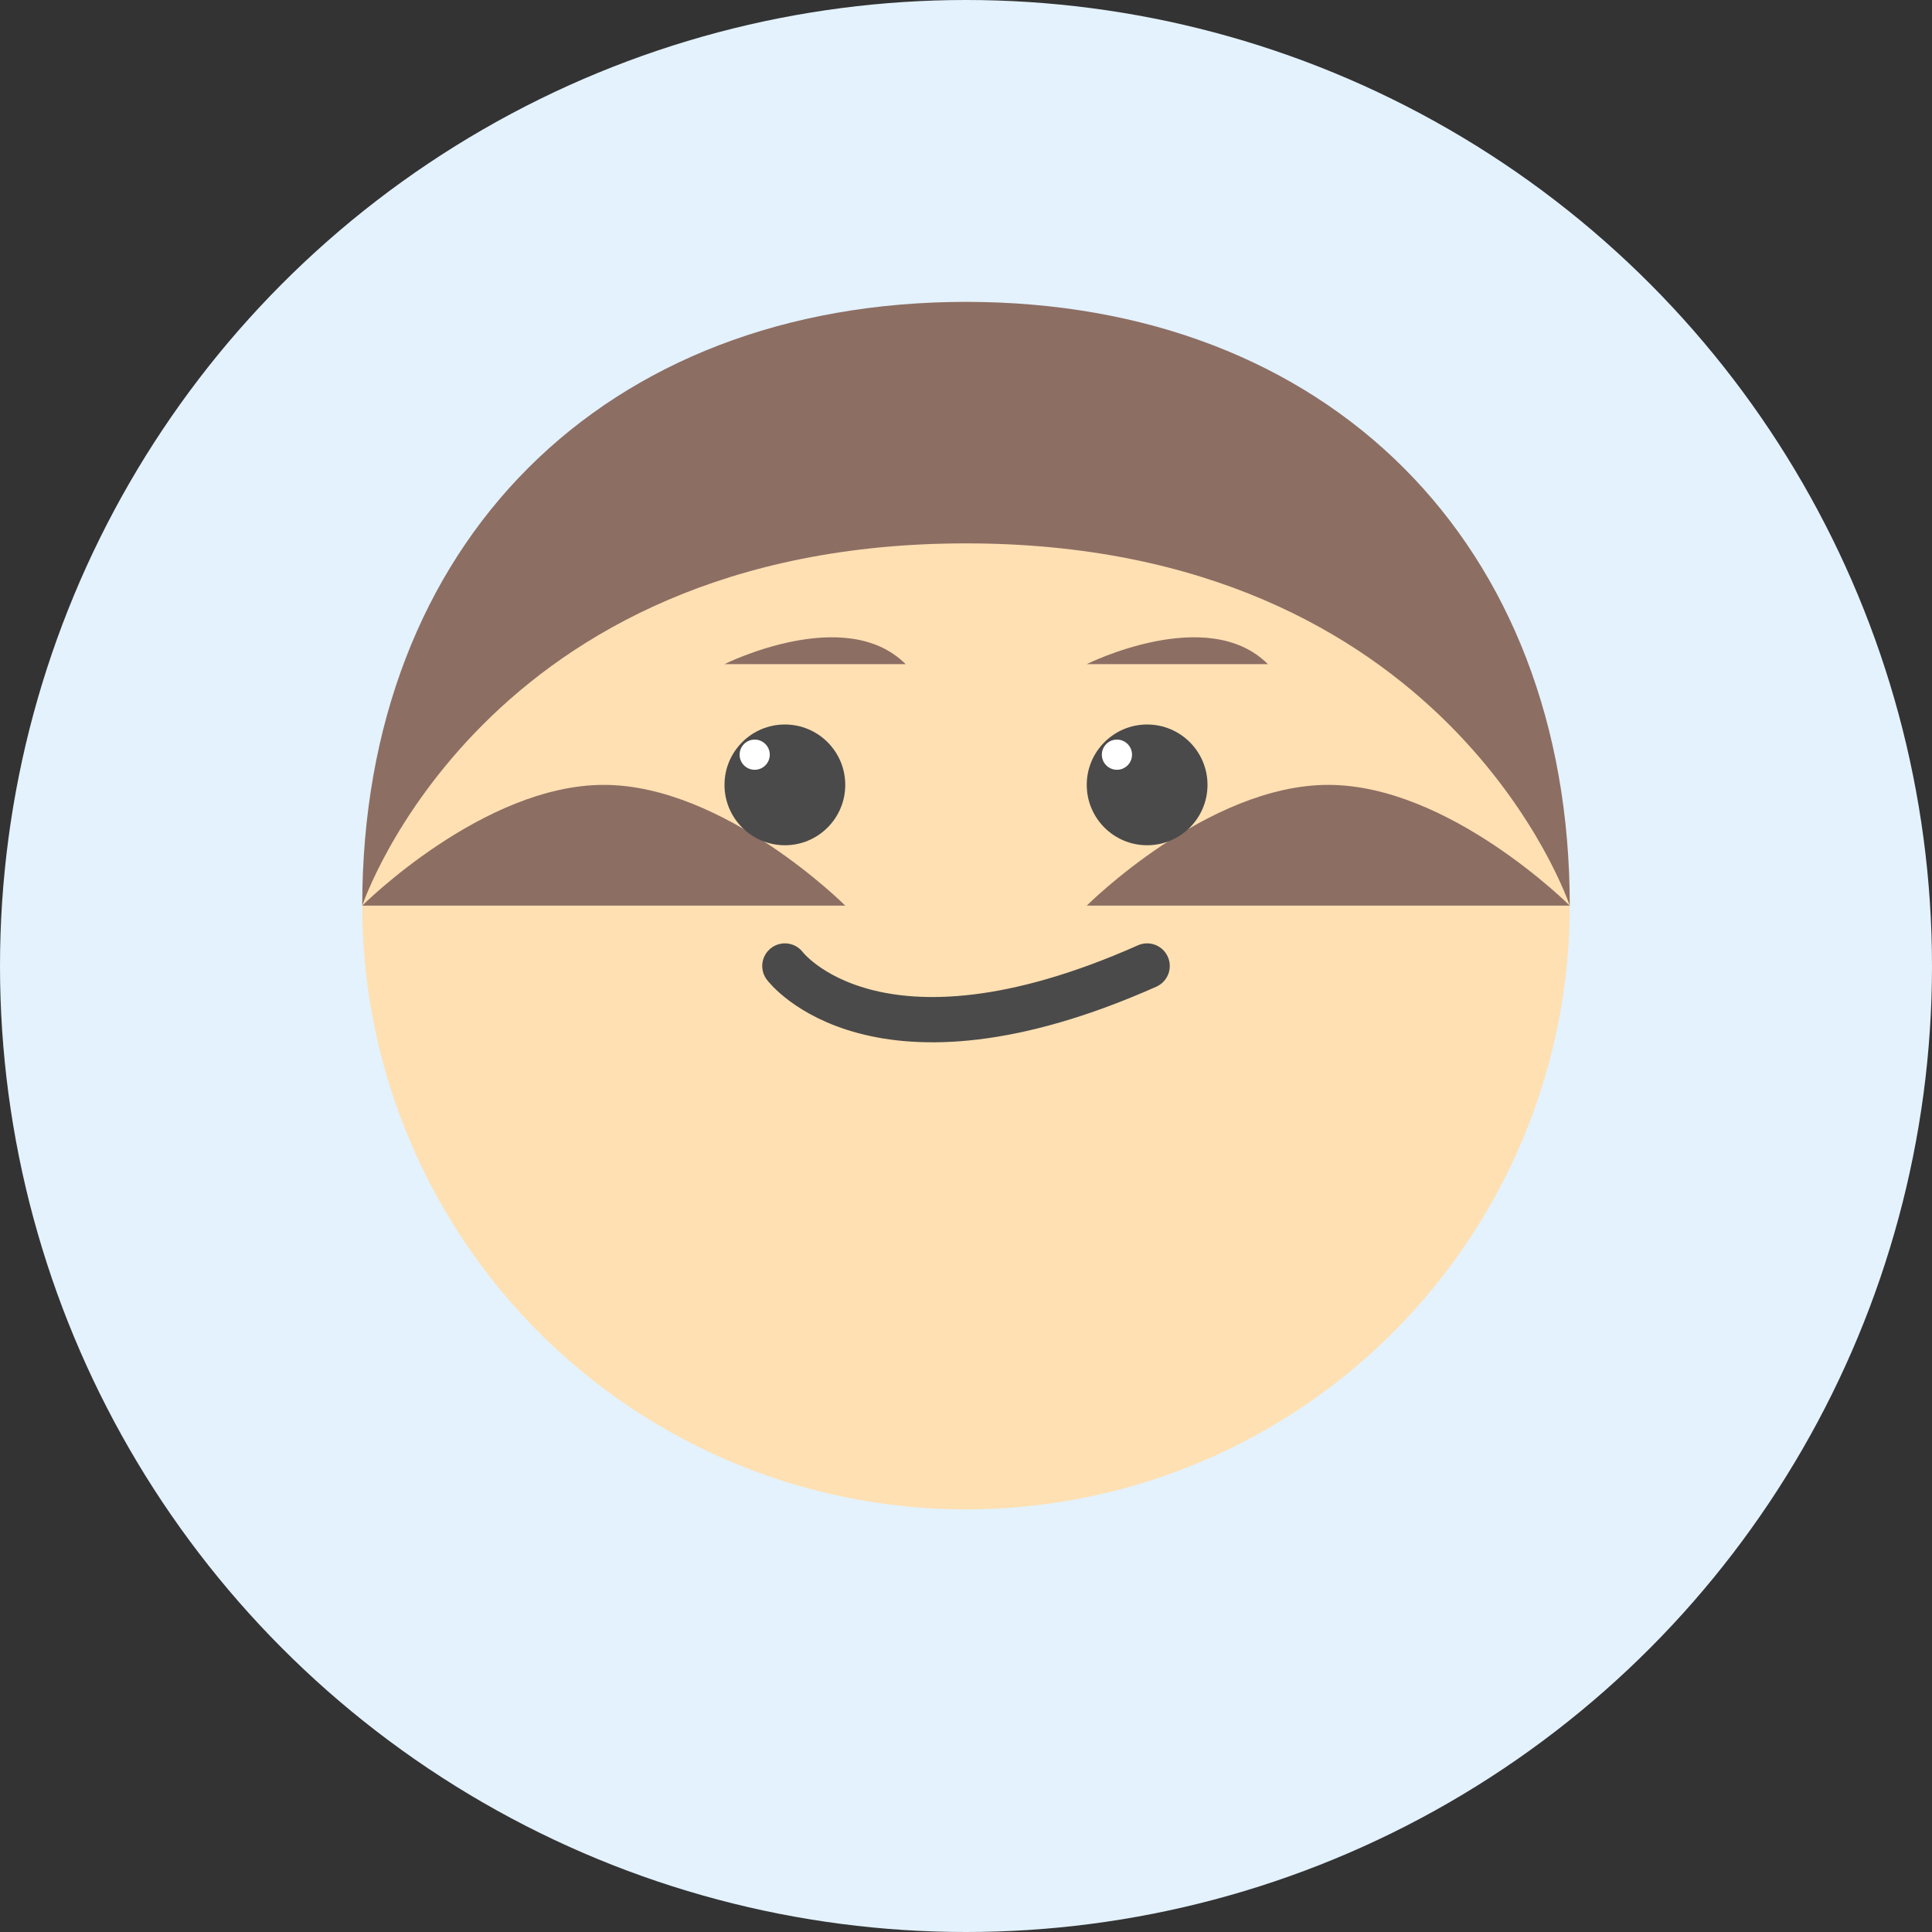 <?xml version="1.0" encoding="UTF-8"?>
<svg xmlns="http://www.w3.org/2000/svg" viewBox="0 0 64 64">
  <rect x="0" y="0" width="64" height="64" fill="#333333" stroke="none"/>
  <!-- Círculo de fundo -->
  <circle cx="32" cy="32" r="32" fill="#E3F2FD"/>
  
  <!-- Rosto -->
  <circle cx="32" cy="30" r="20" fill="#FFE0B2"/>
  
  <!-- Cabelo jovem -->
  <path fill="#8D6E63" d="M32 10c-12 0-20 8-20 20 0 0 4-12 20-12s20 12 20 12c0-12-8-20-20-20z"/>
  <path fill="#8D6E63" d="M12 30c0 0 4-4 8-4s8 4 8 4M36 30c0 0 4-4 8-4s8 4 8 4"/>
  
  <!-- Olhos -->
  <circle cx="26" cy="26" r="2" fill="#4A4A4A"/>
  <circle cx="38" cy="26" r="2" fill="#4A4A4A"/>
  
  <!-- Sobrancelhas -->
  <path fill="#8D6E63" d="M24 22c0 0 4-2 6 0M36 22c0 0 4-2 6 0"/>
  
  <!-- Sorriso jovial -->
  <path fill="none" stroke="#4A4A4A" stroke-width="1.5" d="M26 32c0 0 3 4 12 0" stroke-linecap="round"/>
  
  <!-- Brilho nos olhos -->
  <circle cx="25" cy="25" r="0.5" fill="white"/>
  <circle cx="37" cy="25" r="0.5" fill="white"/>
</svg> 